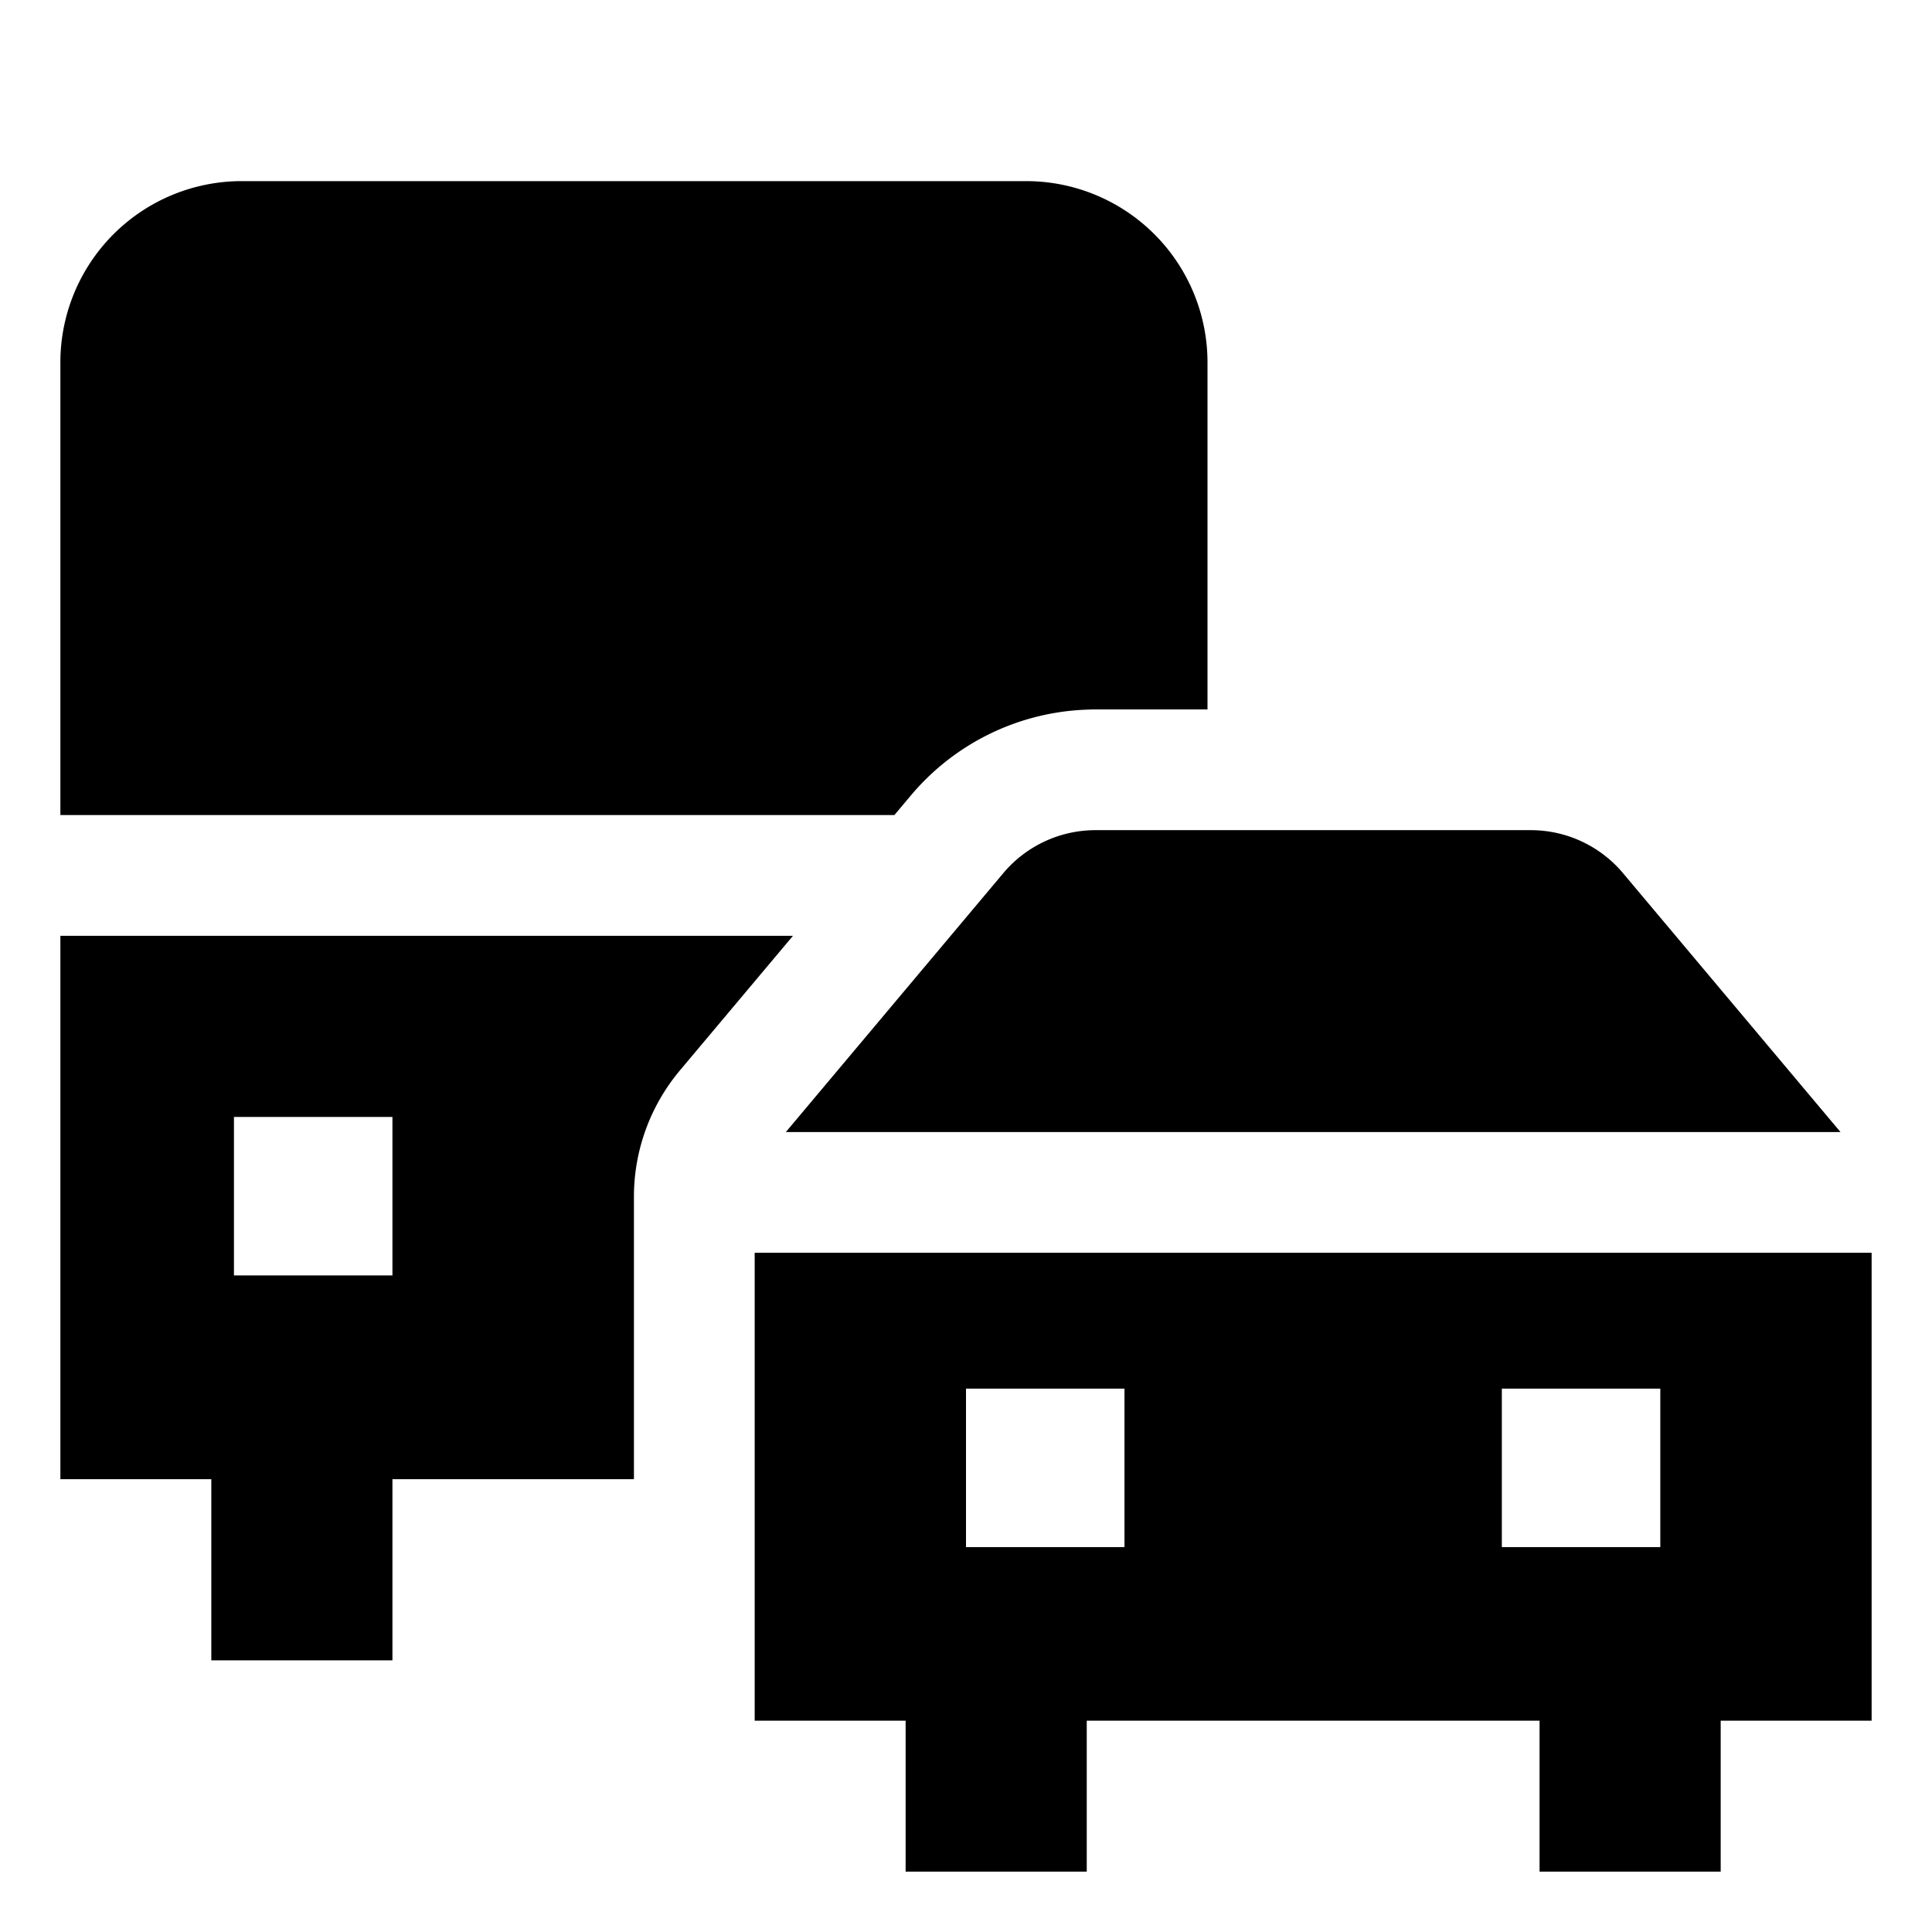 <svg xmlns="http://www.w3.org/2000/svg" id="export" viewBox="0 0 512 512">
  <defs>
    <style>
      .cls-1{fill:currentColor}
    </style>
  </defs>
  <path d="M16,248V392H56v48h48V392h64V317.114a52.077,52.077,0,0,1,12.184-33.446L210.144,248Zm46,48h42v42H62Z" class="cls-1"/>
  <path d="M237.024,216l4.338-5.164A63.829,63.829,0,0,1,288,188.065c.788-.029,1.575-.065,2.367-.065H320V96a48.054,48.054,0,0,0-48-48H64A48.054,48.054,0,0,0,16,96V216Z" class="cls-1"/>
  <path d="M200,332V456h40v40h48V456H408v40h48V456h40V332Zm56,78V368h42v42Zm184,0H398V368h42Z" class="cls-1"/>
  <path d="M265.864,231.418,208.256,300H487.744l-57.608-68.582A31.929,31.929,0,0,0,405.633,220H290.367A31.929,31.929,0,0,0,265.864,231.418Z" class="cls-1"/>
</svg>
